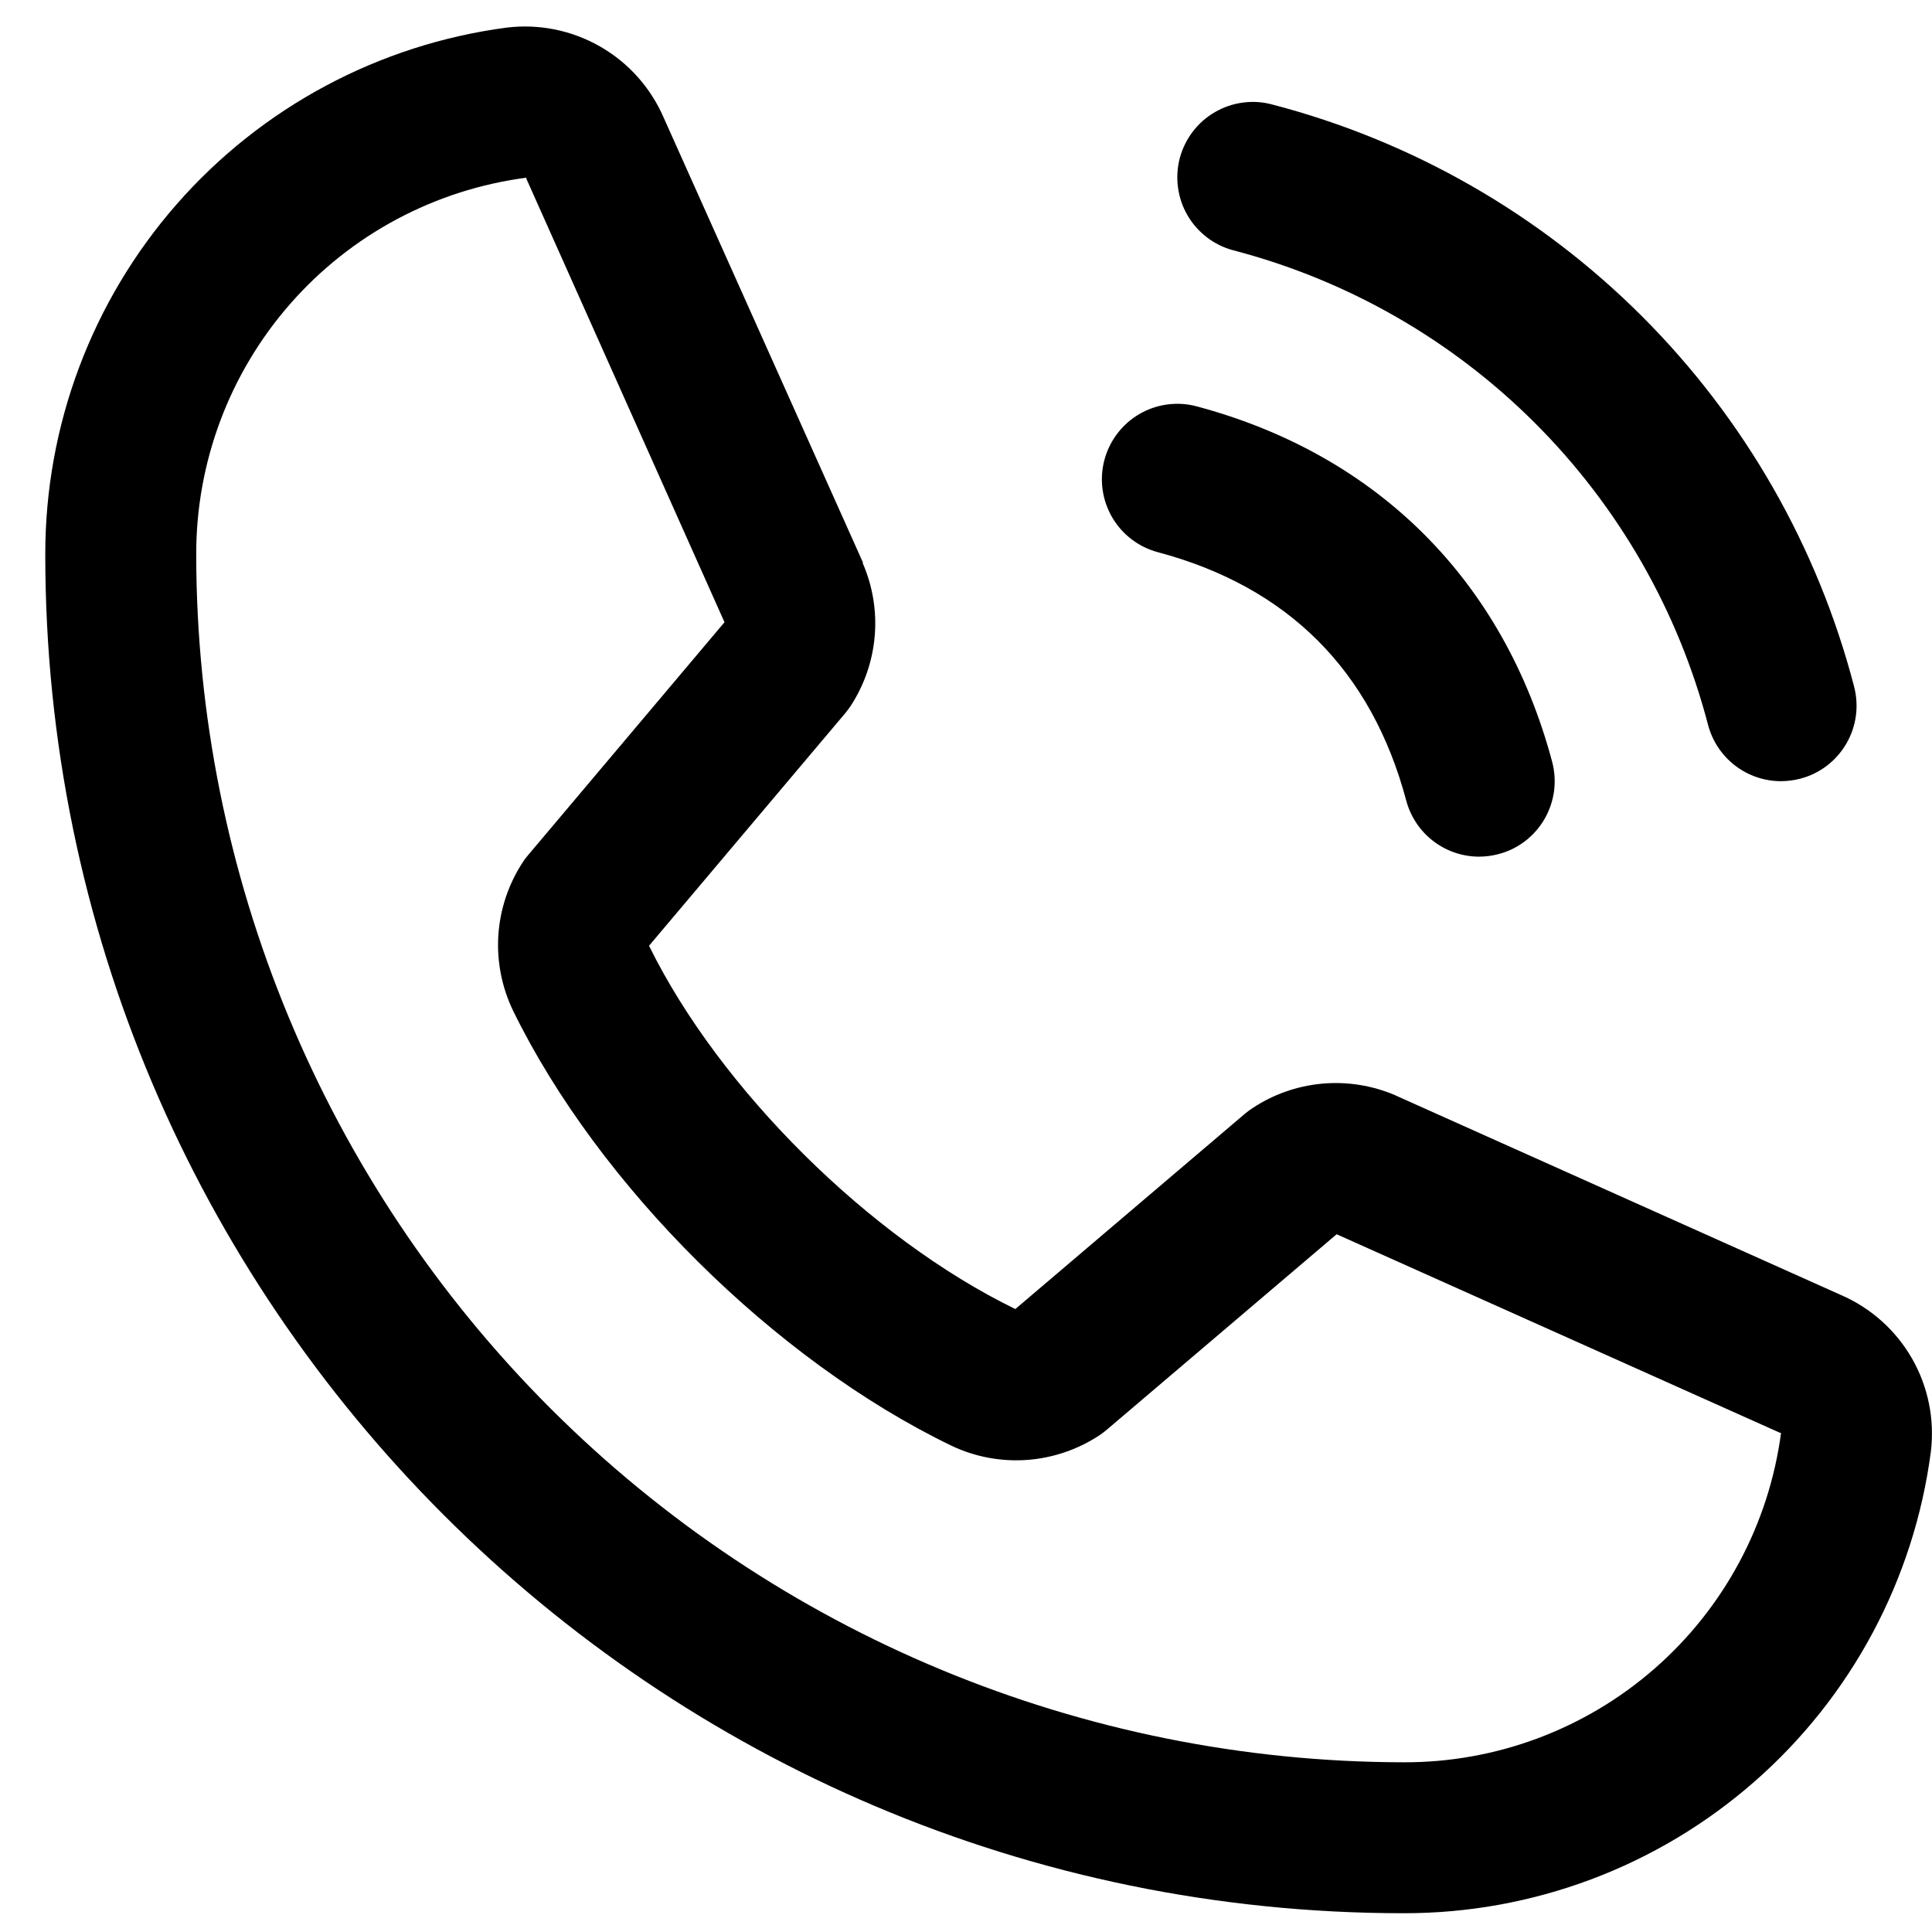 <svg width="32" height="32" viewBox="0 0 32 32" fill="none" xmlns="http://www.w3.org/2000/svg">
<path d="M19.542 2.615C19.585 2.457 19.658 2.308 19.758 2.178C19.858 2.047 19.982 1.938 20.125 1.856C20.267 1.774 20.424 1.72 20.587 1.699C20.749 1.677 20.915 1.688 21.073 1.731C23.391 2.335 25.505 3.547 27.198 5.24C28.892 6.934 30.103 9.048 30.708 11.365C30.75 11.524 30.761 11.689 30.74 11.852C30.718 12.015 30.665 12.172 30.583 12.314C30.501 12.456 30.391 12.581 30.261 12.681C30.131 12.781 29.982 12.854 29.823 12.896C29.718 12.924 29.609 12.938 29.5 12.939C29.225 12.939 28.957 12.848 28.738 12.68C28.52 12.512 28.363 12.277 28.292 12.011C27.799 10.119 26.81 8.393 25.428 7.011C24.046 5.628 22.32 4.64 20.428 4.146C20.269 4.104 20.12 4.031 19.99 3.931C19.86 3.831 19.75 3.707 19.668 3.565C19.585 3.422 19.532 3.265 19.511 3.102C19.489 2.939 19.5 2.774 19.542 2.615ZM19.178 9.146C21.333 9.721 22.717 11.106 23.292 13.261C23.363 13.527 23.52 13.762 23.738 13.93C23.957 14.098 24.225 14.189 24.5 14.189C24.609 14.188 24.718 14.174 24.823 14.146C24.982 14.104 25.131 14.031 25.261 13.931C25.391 13.831 25.501 13.706 25.583 13.564C25.665 13.422 25.718 13.265 25.74 13.102C25.761 12.939 25.75 12.774 25.708 12.615C24.908 9.621 22.817 7.531 19.823 6.731C19.503 6.645 19.162 6.69 18.875 6.856C18.588 7.022 18.379 7.296 18.293 7.616C18.207 7.936 18.253 8.278 18.419 8.565C18.585 8.852 18.858 9.061 19.178 9.146ZM31.981 24.045C31.703 26.162 30.663 28.106 29.056 29.512C27.449 30.919 25.386 31.692 23.25 31.689C10.844 31.689 0.75 21.595 0.75 9.189C0.746 7.053 1.52 4.989 2.926 3.383C4.333 1.776 6.277 0.736 8.394 0.457C8.929 0.392 9.471 0.502 9.939 0.77C10.407 1.038 10.776 1.45 10.991 1.945L14.291 9.312V9.331C14.455 9.71 14.523 10.123 14.488 10.535C14.453 10.946 14.317 11.343 14.092 11.689C14.064 11.731 14.034 11.77 14.003 11.809L10.75 15.665C11.92 18.043 14.408 20.509 16.817 21.682L20.62 18.447C20.658 18.415 20.697 18.386 20.738 18.359C21.083 18.128 21.481 17.988 21.895 17.949C22.309 17.911 22.726 17.977 23.108 18.14L23.128 18.15L30.489 21.448C30.985 21.662 31.398 22.03 31.667 22.498C31.936 22.966 32.046 23.509 31.981 24.045ZM29.5 23.732C29.5 23.732 29.489 23.732 29.483 23.732L22.139 20.443L18.334 23.679C18.297 23.71 18.259 23.74 18.219 23.767C17.859 24.007 17.443 24.149 17.012 24.181C16.581 24.212 16.148 24.131 15.758 23.945C12.831 22.531 9.914 19.636 8.498 16.74C8.311 16.352 8.227 15.923 8.254 15.493C8.282 15.063 8.42 14.648 8.655 14.287C8.681 14.245 8.711 14.204 8.744 14.167L12 10.306L8.719 2.962C8.718 2.956 8.718 2.95 8.719 2.943C7.204 3.141 5.812 3.884 4.806 5.034C3.799 6.183 3.246 7.661 3.25 9.189C3.256 14.491 5.365 19.575 9.114 23.324C12.864 27.074 17.948 29.183 23.25 29.189C24.777 29.194 26.254 28.643 27.404 27.638C28.554 26.634 29.299 25.245 29.5 23.731V23.732Z" fill="black"/>
</svg>
